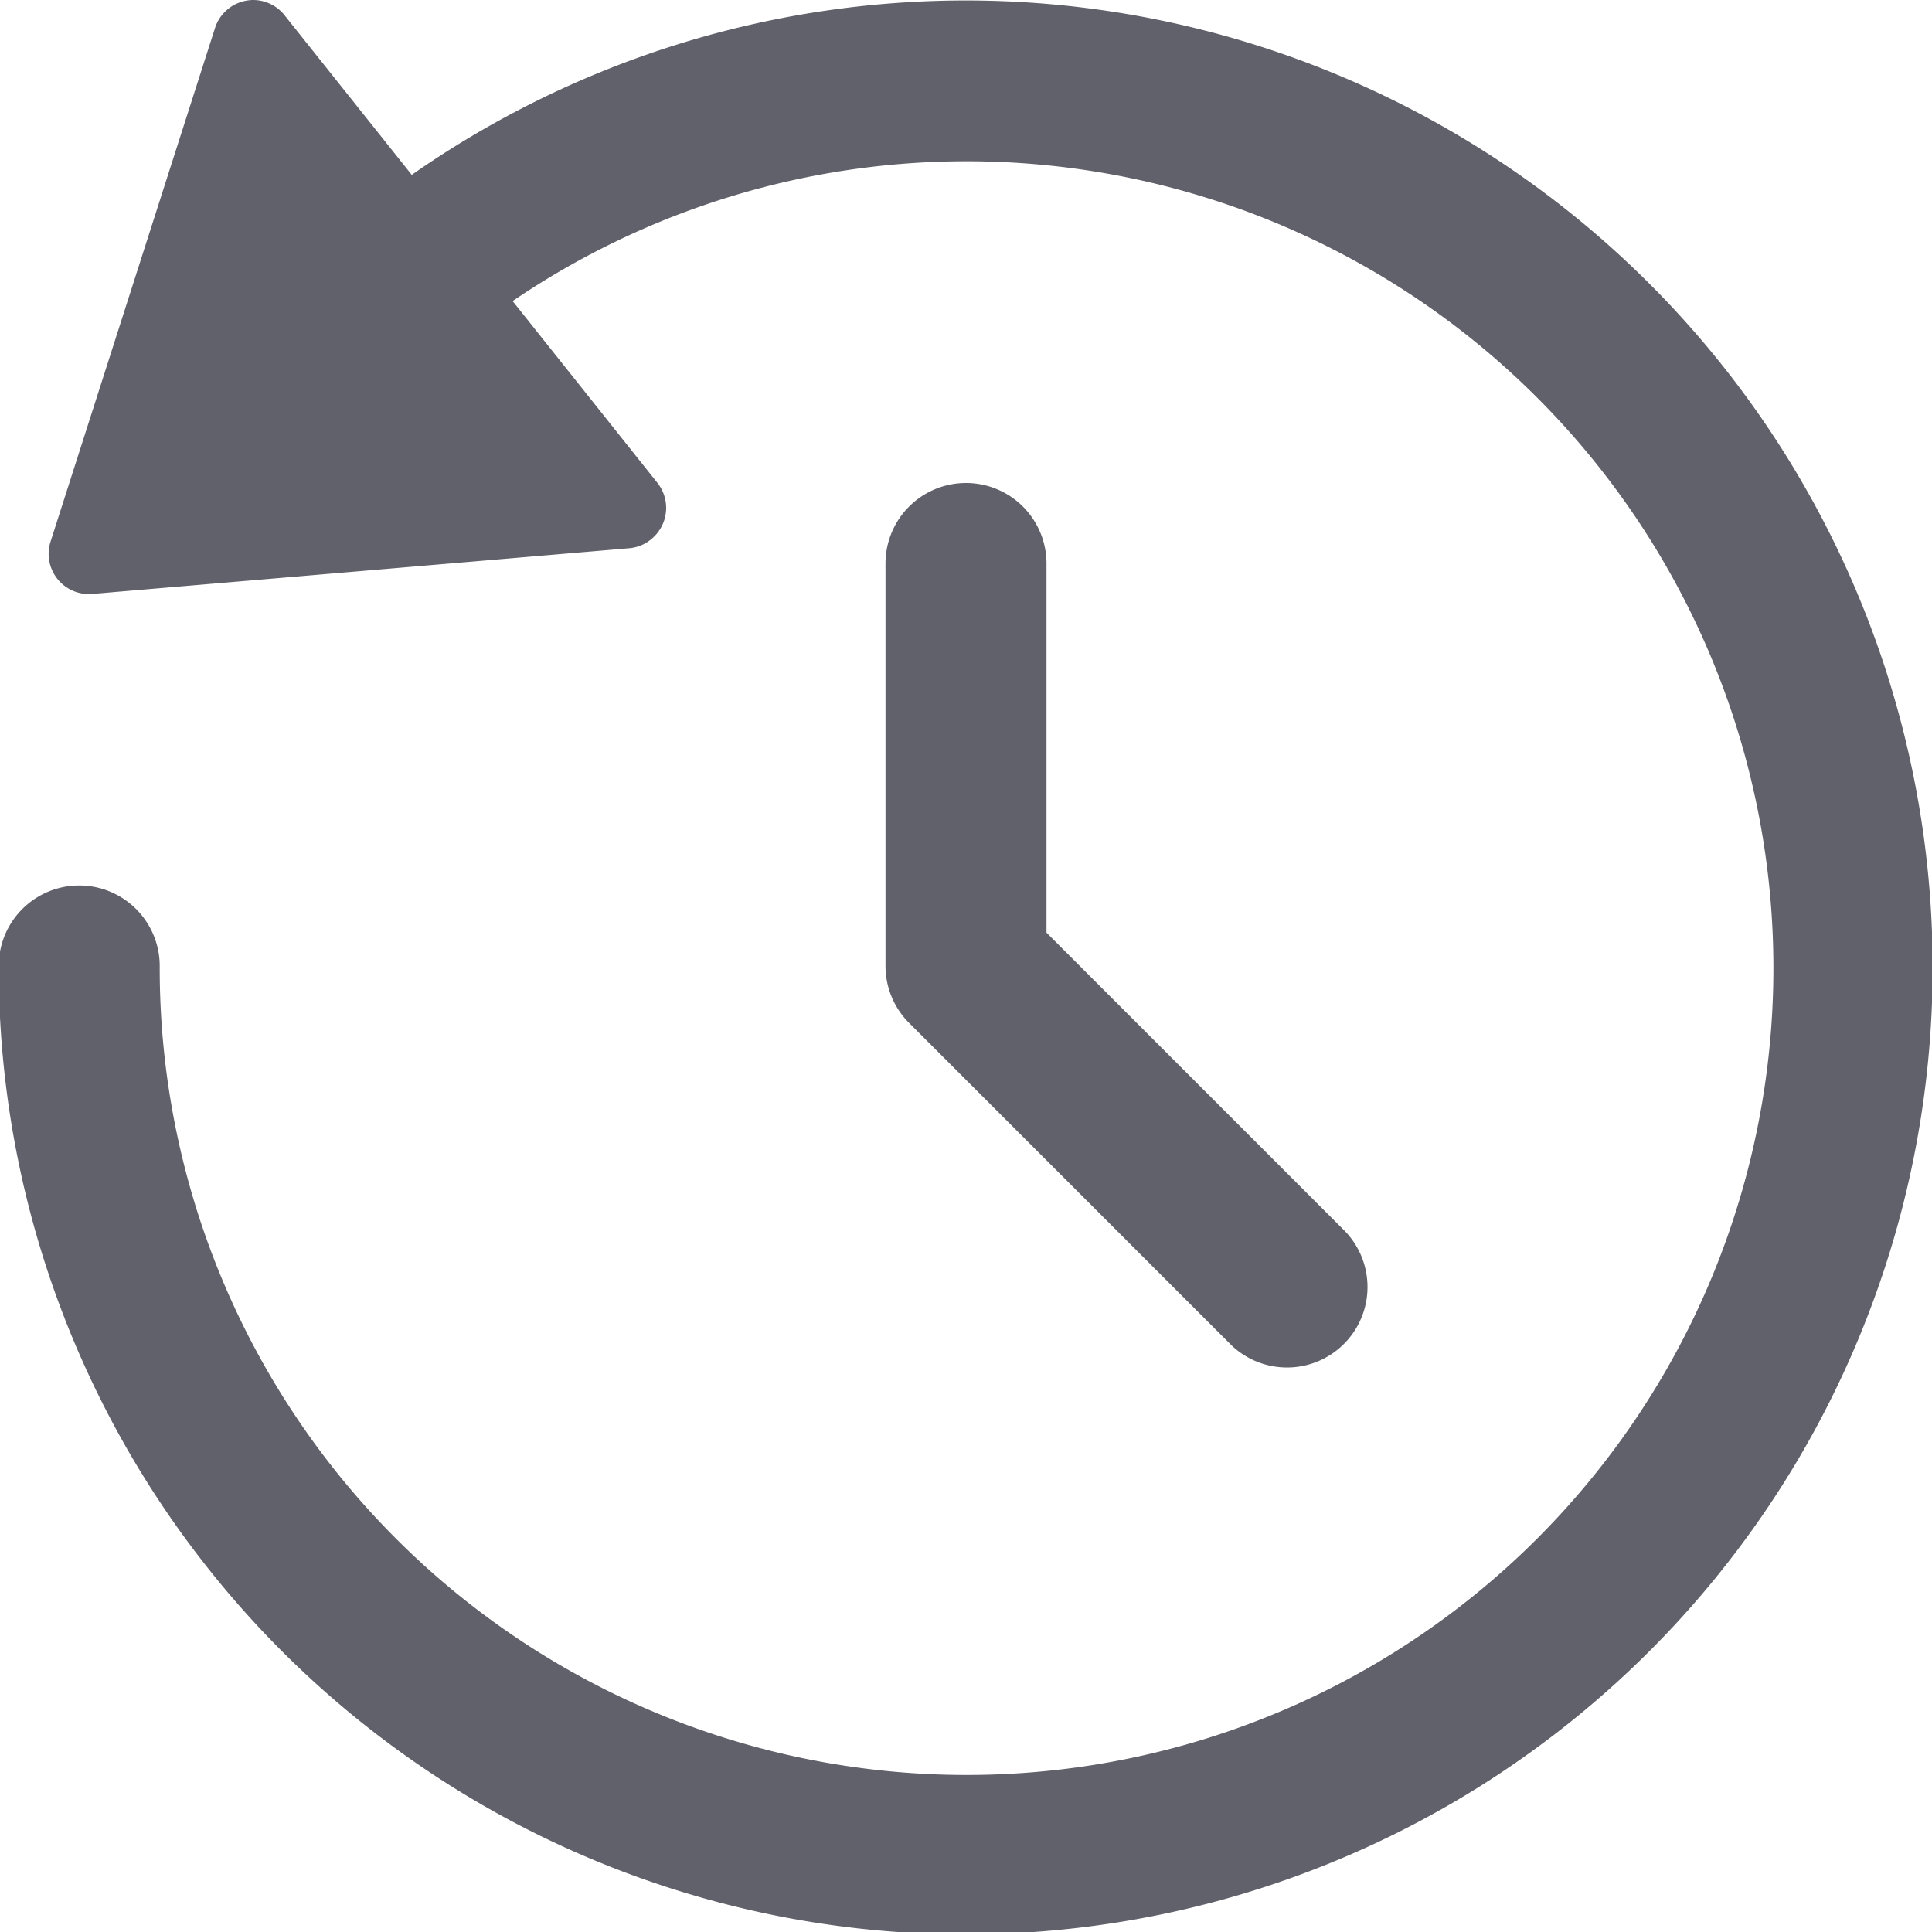 <svg xmlns="http://www.w3.org/2000/svg" height="24" width="24" viewBox="0 0 24 24"><path data-color="color-2" d="M12,6a1,1,0,0,0-1,1v5a1,1,0,0,0,.293.707l4,4a1,1,0,0,0,1.414-1.414L13,11.586V7A1,1,0,0,0,12,6Z" fill="#61616b"></path><path d="M5.115,2.172,3.537.192A.5.5,0,0,0,3.146,0a.46.46,0,0,0-.091.009A.5.5,0,0,0,2.67.351L.628,6.728a.492.492,0,0,0-.022.194.5.5,0,0,0,.541.456L7.819,6.81A.49.49,0,0,0,8.087,6.7.5.5,0,0,0,8.168,6l-1.8-2.26A10.023,10.023,0,1,1,1.984,12a1,1,0,0,0-2,0A12.012,12.012,0,1,0,5.115,2.172Z" fill="#61616b"></path></svg>